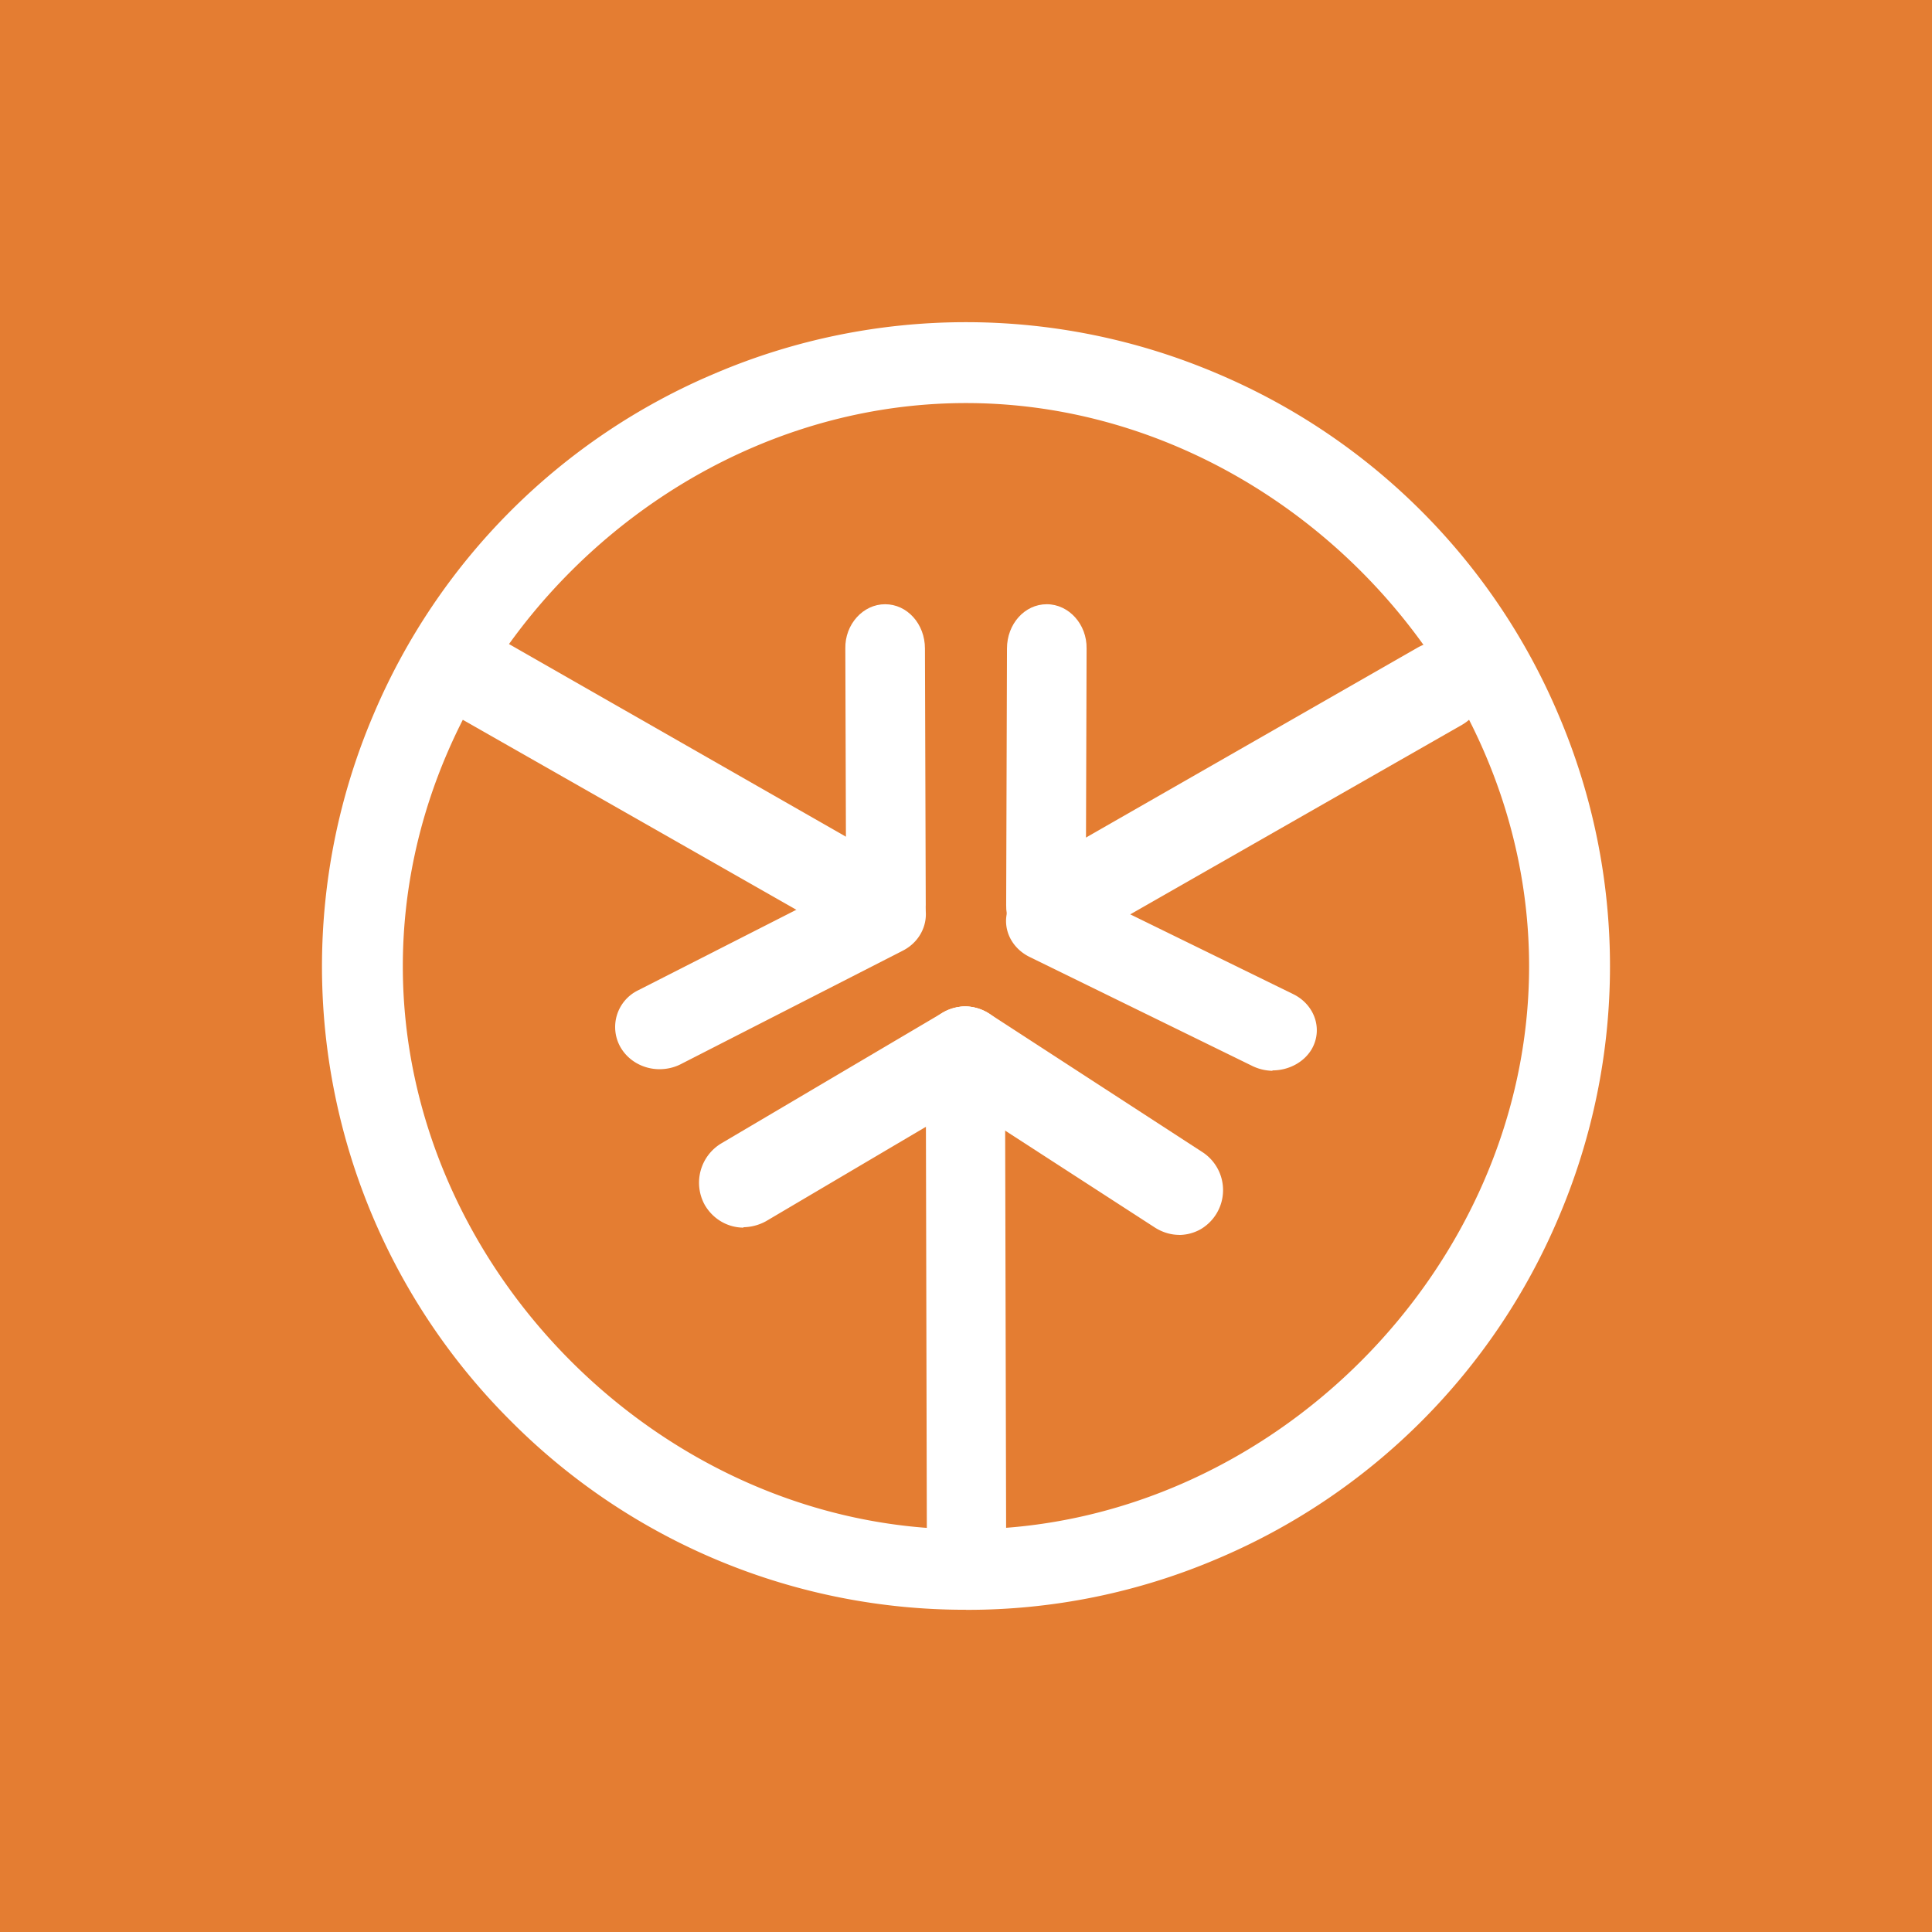 <svg xmlns="http://www.w3.org/2000/svg" width="24" height="24" fill="none" viewBox="0 0 24 24">
    <rect x="0" y="0" width="24" height="24" fill="#333333" stroke="none"/>
    <g clip-path="url(#KICK__a)">
        <path fill="#E47D32" d="M24 0H0v24h24z"/>
        <path fill="#fff" d="M12 5.007c-3.758 0-6.996 3.238-6.996 6.996 0 3.757 3.238 6.995 6.995 6.995s6.996-3.238 6.996-6.995-3.238-6.996-6.996-6.996m0 14.99a7.95 7.95 0 0 1-5.652-2.343A7.97 7.97 0 0 1 4.634 8.89a7.97 7.97 0 0 1 4.252-4.253 7.95 7.95 0 0 1 6.226 0 7.97 7.97 0 0 1 4.253 4.253 7.95 7.95 0 0 1 0 6.226 7.97 7.97 0 0 1-4.253 4.252 7.9 7.9 0 0 1-3.113.63"/>
        <path fill="#fff" d="M13.138 11.792a.55.55 0 0 1-.274-1.029l4.746-2.718a.553.553 0 1 1 .55.96l-4.747 2.712a.6.6 0 0 1-.275.075"/>
        <path fill="#fff" d="M12.993 11.793c-.274 0-.5-.25-.494-.55l.01-3.187c0-.305.22-.55.494-.55.275 0 .5.25.495.55l-.01 3.188c0 .3-.22.55-.495.55"/>
        <path fill="#fff" d="M15.807 13.302a.6.6 0 0 1-.26-.065l-2.758-1.35c-.27-.134-.37-.44-.225-.684a.58.58 0 0 1 .75-.2l2.758 1.35c.264.134.364.439.22.684-.1.165-.29.26-.485.26zm-3.798 6.51c-.275 0-.495-.25-.495-.56l-.014-6.19c0-.305.22-.56.49-.56.274 0 .494.25.494.56l.015 6.186c0 .305-.22.56-.49.56z"/>
        <path fill="#fff" d="M9.236 15.25c-.19 0-.374-.1-.48-.28a.57.57 0 0 1 .2-.764l2.759-1.629a.55.55 0 0 1 .75.2.566.566 0 0 1-.2.77L9.516 15.17a.6.6 0 0 1-.28.075z"/>
        <path fill="#fff" d="M14.648 15.34c-.1 0-.205-.03-.3-.09l-2.654-1.718a.565.565 0 0 1-.17-.77.547.547 0 0 1 .765-.17l2.648 1.72a.563.563 0 0 1-.024.959.55.55 0 0 1-.265.07m-3.283-3.822c.15-.265.06-.6-.2-.75L6.103 7.875a.55.55 0 1 0-.55.955l5.062 2.883a.55.55 0 0 0 .75-.2z"/>
        <path fill="#fff" d="M11.005 11.793c.275 0 .5-.25.495-.55l-.01-3.187c0-.305-.22-.55-.495-.55-.274 0-.5.25-.494.55l.01 3.188c0 .3.22.55.494.55"/>
        <path fill="#fff" d="M8.192 13.282c.09 0 .18-.02.26-.06l2.758-1.41c.27-.134.37-.45.225-.699a.573.573 0 0 0-.75-.215l-2.758 1.404a.507.507 0 0 0-.22.705c.1.175.29.275.485.275"/>
    </g>
    <defs>
        <clipPath id="KICK__a">
            <path fill="#fff" d="M0 0h24v24H0z"/>
        </clipPath>
    </defs>
</svg>
